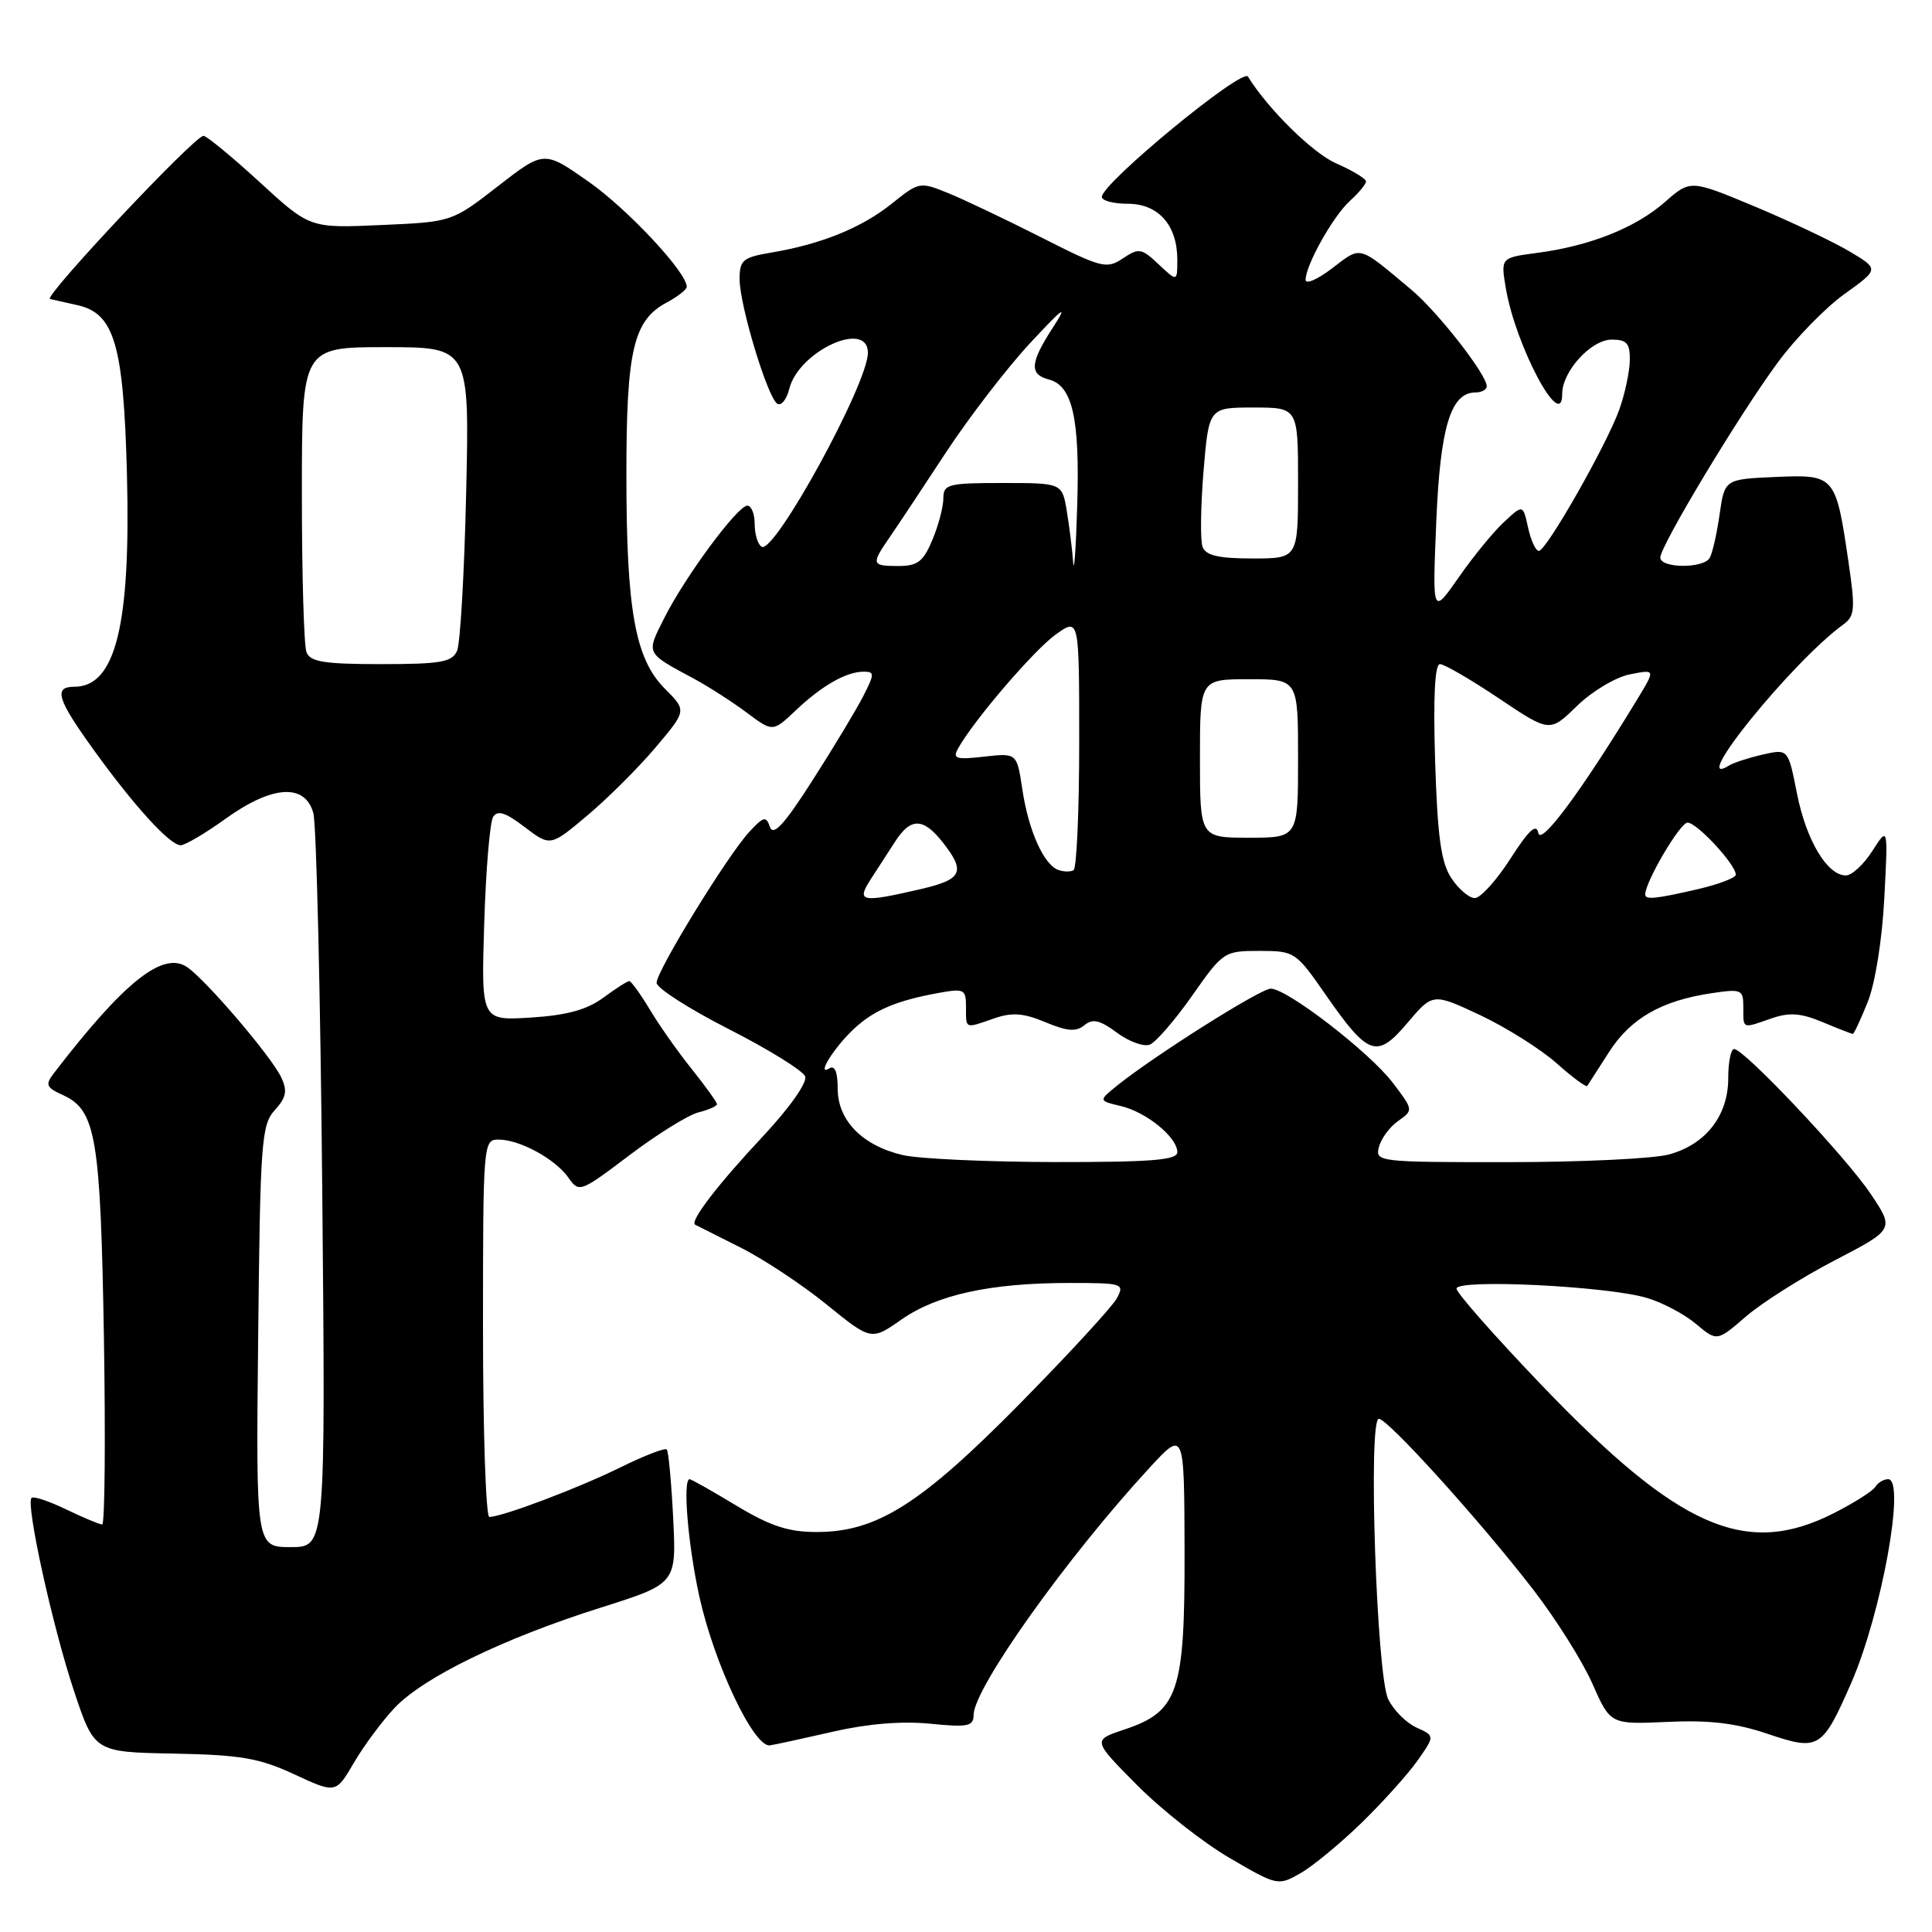 <?xml version="1.0" encoding="UTF-8" standalone="no"?>
<!DOCTYPE svg PUBLIC "-//W3C//DTD SVG 1.1//EN" "http://www.w3.org/Graphics/SVG/1.1/DTD/svg11.dtd" >
<svg xmlns="http://www.w3.org/2000/svg" xmlns:xlink="http://www.w3.org/1999/xlink" version="1.1" viewBox="0 0 256 256">
 <g >
 <path fill="currentColor"
d=" M 180.45 241.50 C 183.27 238.75 186.60 235.04 187.85 233.26 C 190.13 230.01 190.13 230.01 187.67 228.90 C 186.32 228.28 184.64 226.59 183.94 225.14 C 182.40 221.97 181.26 188.00 182.70 188.00 C 183.90 188.00 196.16 201.56 203.15 210.62 C 206.17 214.53 209.71 220.16 211.01 223.12 C 213.39 228.50 213.39 228.50 220.95 228.16 C 226.51 227.90 230.02 228.32 234.24 229.75 C 241.02 232.04 241.46 231.76 245.31 222.97 C 249.32 213.76 252.54 196.00 250.19 196.00 C 249.60 196.00 248.83 196.46 248.49 197.02 C 248.14 197.58 245.66 199.15 242.96 200.52 C 231.34 206.41 222.48 202.53 204.37 183.64 C 198.12 177.12 193.00 171.32 193.00 170.75 C 193.00 169.44 212.94 170.41 218.22 171.98 C 220.26 172.58 223.19 174.13 224.72 175.42 C 227.51 177.76 227.51 177.76 231.35 174.44 C 233.46 172.62 238.75 169.27 243.10 167.01 C 251.02 162.89 251.02 162.89 247.87 158.19 C 244.58 153.28 231.11 139.00 229.78 139.00 C 229.35 139.00 229.00 140.74 229.00 142.87 C 229.00 147.80 226.06 151.61 221.20 152.96 C 219.17 153.53 209.55 153.99 199.84 153.99 C 182.59 154.00 182.20 153.95 182.72 151.97 C 183.01 150.85 184.16 149.30 185.28 148.52 C 187.29 147.11 187.29 147.07 184.54 143.46 C 181.44 139.40 170.55 131.00 168.38 131.00 C 167.02 131.00 152.97 139.87 148.02 143.85 C 145.55 145.85 145.55 145.85 148.52 146.56 C 151.92 147.36 156.00 150.70 156.00 152.67 C 156.00 153.72 152.59 153.99 139.75 153.98 C 130.81 153.96 121.77 153.55 119.65 153.06 C 114.29 151.82 111.00 148.47 111.00 144.27 C 111.00 142.06 110.62 141.12 109.90 141.56 C 108.09 142.68 110.51 138.79 113.16 136.32 C 115.79 133.86 118.76 132.60 124.25 131.59 C 127.78 130.95 128.00 131.06 128.00 133.45 C 128.00 136.39 127.80 136.31 131.74 134.94 C 134.10 134.12 135.62 134.23 138.53 135.45 C 141.41 136.65 142.60 136.75 143.68 135.85 C 144.78 134.94 145.72 135.15 147.99 136.83 C 149.58 138.01 151.55 138.73 152.35 138.42 C 153.15 138.11 155.68 135.19 157.97 131.93 C 162.05 126.11 162.21 126.00 166.88 126.00 C 171.52 126.00 171.72 126.13 175.56 131.67 C 181.32 139.96 182.42 140.35 186.50 135.53 C 189.86 131.57 189.86 131.57 196.17 134.53 C 199.63 136.17 204.17 139.03 206.26 140.89 C 208.35 142.75 210.17 144.10 210.32 143.89 C 210.46 143.68 211.76 141.66 213.20 139.41 C 216.05 134.95 220.14 132.60 226.75 131.61 C 230.79 131.01 231.00 131.10 231.00 133.49 C 231.00 136.39 230.80 136.31 234.74 134.94 C 237.10 134.12 238.62 134.23 241.51 135.44 C 243.56 136.30 245.37 137.00 245.51 137.00 C 245.66 137.00 246.55 135.09 247.49 132.75 C 248.47 130.30 249.40 124.48 249.68 119.00 C 250.18 109.50 250.18 109.50 248.10 112.75 C 246.96 114.54 245.38 116.00 244.59 116.00 C 242.11 116.00 239.33 111.33 238.11 105.15 C 236.94 99.22 236.94 99.22 233.59 99.98 C 231.75 100.40 229.73 101.05 229.12 101.43 C 223.54 104.88 237.44 87.71 244.23 82.76 C 245.78 81.64 245.85 80.72 244.94 74.50 C 243.25 62.98 243.15 62.86 235.26 63.20 C 228.52 63.50 228.52 63.50 227.85 68.20 C 227.48 70.78 226.89 73.37 226.53 73.95 C 225.66 75.36 220.00 75.30 220.00 73.88 C 220.00 72.33 230.44 54.98 235.57 48.02 C 237.89 44.86 241.87 40.78 244.40 38.96 C 249.00 35.66 249.00 35.66 245.08 33.32 C 242.93 32.04 237.30 29.37 232.58 27.39 C 223.99 23.80 223.99 23.80 220.60 26.78 C 216.72 30.18 210.66 32.60 203.67 33.51 C 198.85 34.15 198.85 34.15 199.53 38.19 C 200.82 45.84 207.00 57.42 207.00 52.19 C 207.00 49.20 210.83 45.00 213.57 45.00 C 215.56 45.00 215.99 45.49 215.96 47.75 C 215.93 49.26 215.31 52.18 214.58 54.23 C 212.91 58.92 204.90 73.00 203.90 73.00 C 203.49 73.00 202.85 71.61 202.48 69.92 C 201.80 66.83 201.80 66.83 199.29 69.17 C 197.90 70.45 195.20 73.75 193.29 76.50 C 189.80 81.50 189.80 81.50 190.31 69.22 C 190.83 56.59 192.22 52.00 195.52 52.00 C 196.34 52.00 197.00 51.63 197.00 51.18 C 197.00 49.63 190.51 41.32 187.00 38.38 C 179.87 32.41 180.44 32.57 176.54 35.53 C 174.60 37.02 173.00 37.72 173.00 37.08 C 173.00 35.13 176.66 28.61 178.89 26.60 C 180.05 25.55 181.00 24.40 181.00 24.04 C 181.00 23.68 179.21 22.59 177.01 21.63 C 173.93 20.27 168.01 14.44 165.36 10.15 C 164.61 8.96 146.00 24.28 146.00 26.09 C 146.00 26.59 147.55 27.00 149.44 27.00 C 153.49 27.00 156.00 29.84 156.00 34.40 C 156.00 37.35 156.00 37.35 153.53 35.03 C 151.25 32.88 150.90 32.83 148.78 34.24 C 146.64 35.68 145.97 35.51 138.00 31.47 C 133.32 29.10 127.78 26.46 125.67 25.60 C 121.89 24.06 121.79 24.08 118.17 26.98 C 114.18 30.18 108.86 32.34 102.24 33.46 C 98.43 34.10 98.00 34.46 98.00 36.98 C 98.00 40.45 101.71 52.70 103.00 53.50 C 103.52 53.82 104.23 52.93 104.58 51.53 C 105.84 46.51 115.00 42.31 115.00 46.75 C 115.00 50.85 102.60 73.49 100.92 72.45 C 100.41 72.14 100.00 70.78 100.00 69.44 C 100.00 68.10 99.56 67.00 99.03 67.00 C 97.73 67.00 90.77 76.42 88.02 81.89 C 85.60 86.70 85.48 86.45 92.00 89.96 C 93.92 91.00 97.05 93.01 98.95 94.43 C 102.40 97.01 102.40 97.01 105.45 94.12 C 108.93 90.83 112.15 89.00 114.46 89.00 C 115.90 89.00 115.89 89.31 114.38 92.25 C 113.47 94.04 110.45 99.05 107.67 103.39 C 103.96 109.20 102.47 110.84 102.03 109.59 C 101.51 108.10 101.20 108.17 99.31 110.20 C 96.42 113.31 87.00 128.65 87.00 130.23 C 87.01 130.93 91.32 133.69 96.58 136.37 C 101.85 139.05 106.39 141.87 106.69 142.63 C 106.99 143.43 104.65 146.76 101.11 150.55 C 95.09 156.97 91.36 161.85 92.11 162.28 C 92.33 162.40 94.99 163.74 98.03 165.26 C 101.07 166.77 106.23 170.18 109.50 172.83 C 115.44 177.65 115.44 177.65 119.47 174.83 C 124.16 171.55 131.28 170.00 141.67 170.00 C 148.79 170.00 149.03 170.08 147.99 172.03 C 147.39 173.14 141.63 179.40 135.20 185.93 C 122.02 199.31 116.18 203.00 108.22 203.00 C 104.46 203.00 102.08 202.22 97.57 199.50 C 94.37 197.57 91.59 196.00 91.38 196.00 C 90.44 196.00 91.15 204.63 92.66 211.52 C 94.64 220.49 99.91 231.61 102.04 231.27 C 102.84 231.14 106.65 230.31 110.50 229.43 C 114.98 228.40 119.57 228.03 123.25 228.40 C 128.26 228.90 129.00 228.75 129.01 227.23 C 129.03 223.70 141.33 206.41 152.31 194.50 C 156.92 189.50 156.92 189.50 156.96 205.50 C 157.00 224.26 156.15 226.78 148.96 229.18 C 144.76 230.58 144.76 230.58 150.67 236.54 C 153.93 239.82 159.45 244.17 162.96 246.21 C 169.25 249.88 169.36 249.90 172.32 248.21 C 173.97 247.27 177.62 244.25 180.45 241.50 Z  M 52.28 226.31 C 56.09 222.26 66.69 217.10 79.57 213.03 C 89.63 209.85 89.63 209.85 89.20 201.17 C 88.96 196.40 88.58 192.30 88.35 192.06 C 88.13 191.81 85.37 192.88 82.22 194.43 C 76.65 197.18 66.54 201.00 64.84 201.00 C 64.38 201.00 64.00 189.75 64.00 176.00 C 64.00 151.46 64.04 151.00 66.05 151.00 C 68.87 151.00 73.58 153.57 75.32 156.05 C 76.73 158.06 76.89 158.00 83.42 153.06 C 87.09 150.29 91.19 147.74 92.54 147.40 C 93.89 147.06 95.00 146.57 95.00 146.31 C 95.00 146.05 93.50 143.96 91.67 141.67 C 89.83 139.38 87.32 135.81 86.09 133.75 C 84.85 131.69 83.63 130.00 83.38 130.00 C 83.13 130.00 81.58 130.99 79.94 132.20 C 77.79 133.79 75.12 134.53 70.36 134.83 C 63.76 135.25 63.76 135.25 64.16 122.37 C 64.38 115.29 64.91 108.94 65.34 108.25 C 65.93 107.31 66.98 107.65 69.52 109.59 C 72.93 112.18 72.93 112.18 77.88 108.01 C 80.60 105.71 84.67 101.65 86.91 98.99 C 90.99 94.15 90.99 94.15 88.12 91.28 C 84.16 87.32 83.00 80.88 83.00 62.92 C 83.00 46.39 83.92 42.44 88.35 40.08 C 89.81 39.30 91.00 38.36 91.00 38.00 C 91.00 36.09 83.17 27.71 78.00 24.08 C 72.09 19.93 72.09 19.93 65.98 24.67 C 59.88 29.41 59.88 29.41 50.47 29.82 C 41.06 30.24 41.06 30.24 34.39 24.12 C 30.72 20.75 27.37 18.00 26.96 18.00 C 25.78 18.00 5.66 39.40 6.63 39.62 C 7.11 39.73 8.73 40.10 10.23 40.43 C 15.16 41.51 16.37 45.63 16.82 62.79 C 17.34 82.82 15.32 91.00 9.85 91.00 C 7.06 91.00 7.57 92.65 12.42 99.37 C 17.78 106.81 22.52 112.00 23.94 112.00 C 24.52 112.00 27.19 110.43 29.87 108.50 C 36.07 104.04 40.43 103.76 41.52 107.75 C 41.93 109.26 42.46 131.76 42.70 157.75 C 43.14 205.00 43.14 205.00 38.53 205.00 C 33.91 205.00 33.91 205.00 34.21 177.10 C 34.48 151.29 34.64 149.05 36.41 147.10 C 37.94 145.41 38.11 144.54 37.26 142.75 C 35.97 140.01 27.44 130.01 24.84 128.18 C 21.65 125.94 16.50 130.02 7.12 142.23 C 5.97 143.73 6.12 144.10 8.35 145.11 C 12.72 147.11 13.32 150.66 13.77 177.25 C 13.99 190.86 13.89 202.00 13.54 202.00 C 13.19 202.00 11.05 201.10 8.78 200.01 C 6.51 198.91 4.44 198.22 4.18 198.48 C 3.39 199.28 6.93 215.40 9.78 223.99 C 12.50 232.16 12.50 232.16 23.00 232.36 C 31.89 232.53 34.35 232.95 39.00 235.11 C 44.50 237.66 44.50 237.66 46.89 233.58 C 48.20 231.34 50.63 228.06 52.28 226.31 Z  M 115.38 116.50 C 116.27 115.12 117.73 112.88 118.62 111.50 C 120.68 108.30 122.34 108.34 124.93 111.63 C 128.00 115.54 127.52 116.54 121.92 117.83 C 114.09 119.64 113.44 119.50 115.38 116.50 Z  M 192.30 116.34 C 190.94 114.27 190.48 110.87 190.16 100.84 C 189.90 92.36 190.12 88.00 190.80 88.00 C 191.38 88.00 194.88 90.04 198.60 92.53 C 205.35 97.06 205.35 97.06 208.95 93.55 C 210.92 91.62 214.08 89.73 215.95 89.36 C 219.36 88.68 219.36 88.68 216.99 92.59 C 209.62 104.72 204.17 112.10 203.84 110.39 C 203.58 109.05 202.60 109.95 200.14 113.78 C 198.30 116.65 196.17 119.00 195.42 119.00 C 194.66 119.00 193.26 117.80 192.30 116.34 Z  M 218.00 118.53 C 218.00 116.85 222.62 109.00 223.61 109.00 C 224.86 109.00 230.00 114.56 230.00 115.90 C 230.00 116.32 227.72 117.18 224.92 117.83 C 219.38 119.11 218.00 119.25 218.00 118.53 Z  M 140.23 115.27 C 138.31 114.59 136.28 110.05 135.47 104.62 C 134.74 99.77 134.74 99.77 130.40 100.26 C 126.62 100.68 126.18 100.54 126.98 99.12 C 129.09 95.37 137.05 86.10 139.91 84.06 C 143.00 81.86 143.00 81.86 143.00 98.37 C 143.00 107.45 142.66 115.07 142.25 115.31 C 141.84 115.54 140.93 115.53 140.23 115.27 Z  M 159.00 100.50 C 159.00 90.00 159.00 90.00 165.50 90.00 C 172.00 90.00 172.00 90.00 172.00 100.50 C 172.00 111.00 172.00 111.00 165.50 111.00 C 159.00 111.00 159.00 111.00 159.00 100.50 Z  M 142.20 74.50 C 142.08 72.85 141.70 69.81 141.36 67.75 C 140.74 64.00 140.74 64.00 132.87 64.00 C 125.63 64.00 125.00 64.16 125.00 66.03 C 125.00 67.15 124.35 69.62 123.55 71.53 C 122.35 74.41 121.59 75.00 119.05 75.00 C 115.47 75.00 115.41 74.78 117.87 71.21 C 118.90 69.72 122.25 64.67 125.31 60.00 C 128.38 55.33 133.40 48.80 136.46 45.50 C 140.97 40.65 141.56 40.24 139.52 43.39 C 136.48 48.08 136.36 49.60 138.99 50.29 C 142.11 51.10 143.09 55.45 142.74 66.90 C 142.57 72.73 142.32 76.15 142.20 74.50 Z  M 159.35 72.48 C 159.03 71.64 159.09 67.14 159.47 62.48 C 160.18 54.00 160.18 54.00 166.09 54.00 C 172.00 54.00 172.00 54.00 172.00 64.00 C 172.00 74.00 172.00 74.00 165.97 74.00 C 161.49 74.00 159.79 73.61 159.35 72.48 Z  M 40.61 86.42 C 40.27 85.55 40.00 76.10 40.00 65.42 C 40.00 46.00 40.00 46.00 51.11 46.00 C 62.21 46.00 62.21 46.00 61.77 65.25 C 61.53 75.84 60.99 85.29 60.56 86.25 C 59.90 87.74 58.38 88.00 50.50 88.00 C 42.95 88.00 41.10 87.70 40.61 86.42 Z "/>
</g>
</svg>